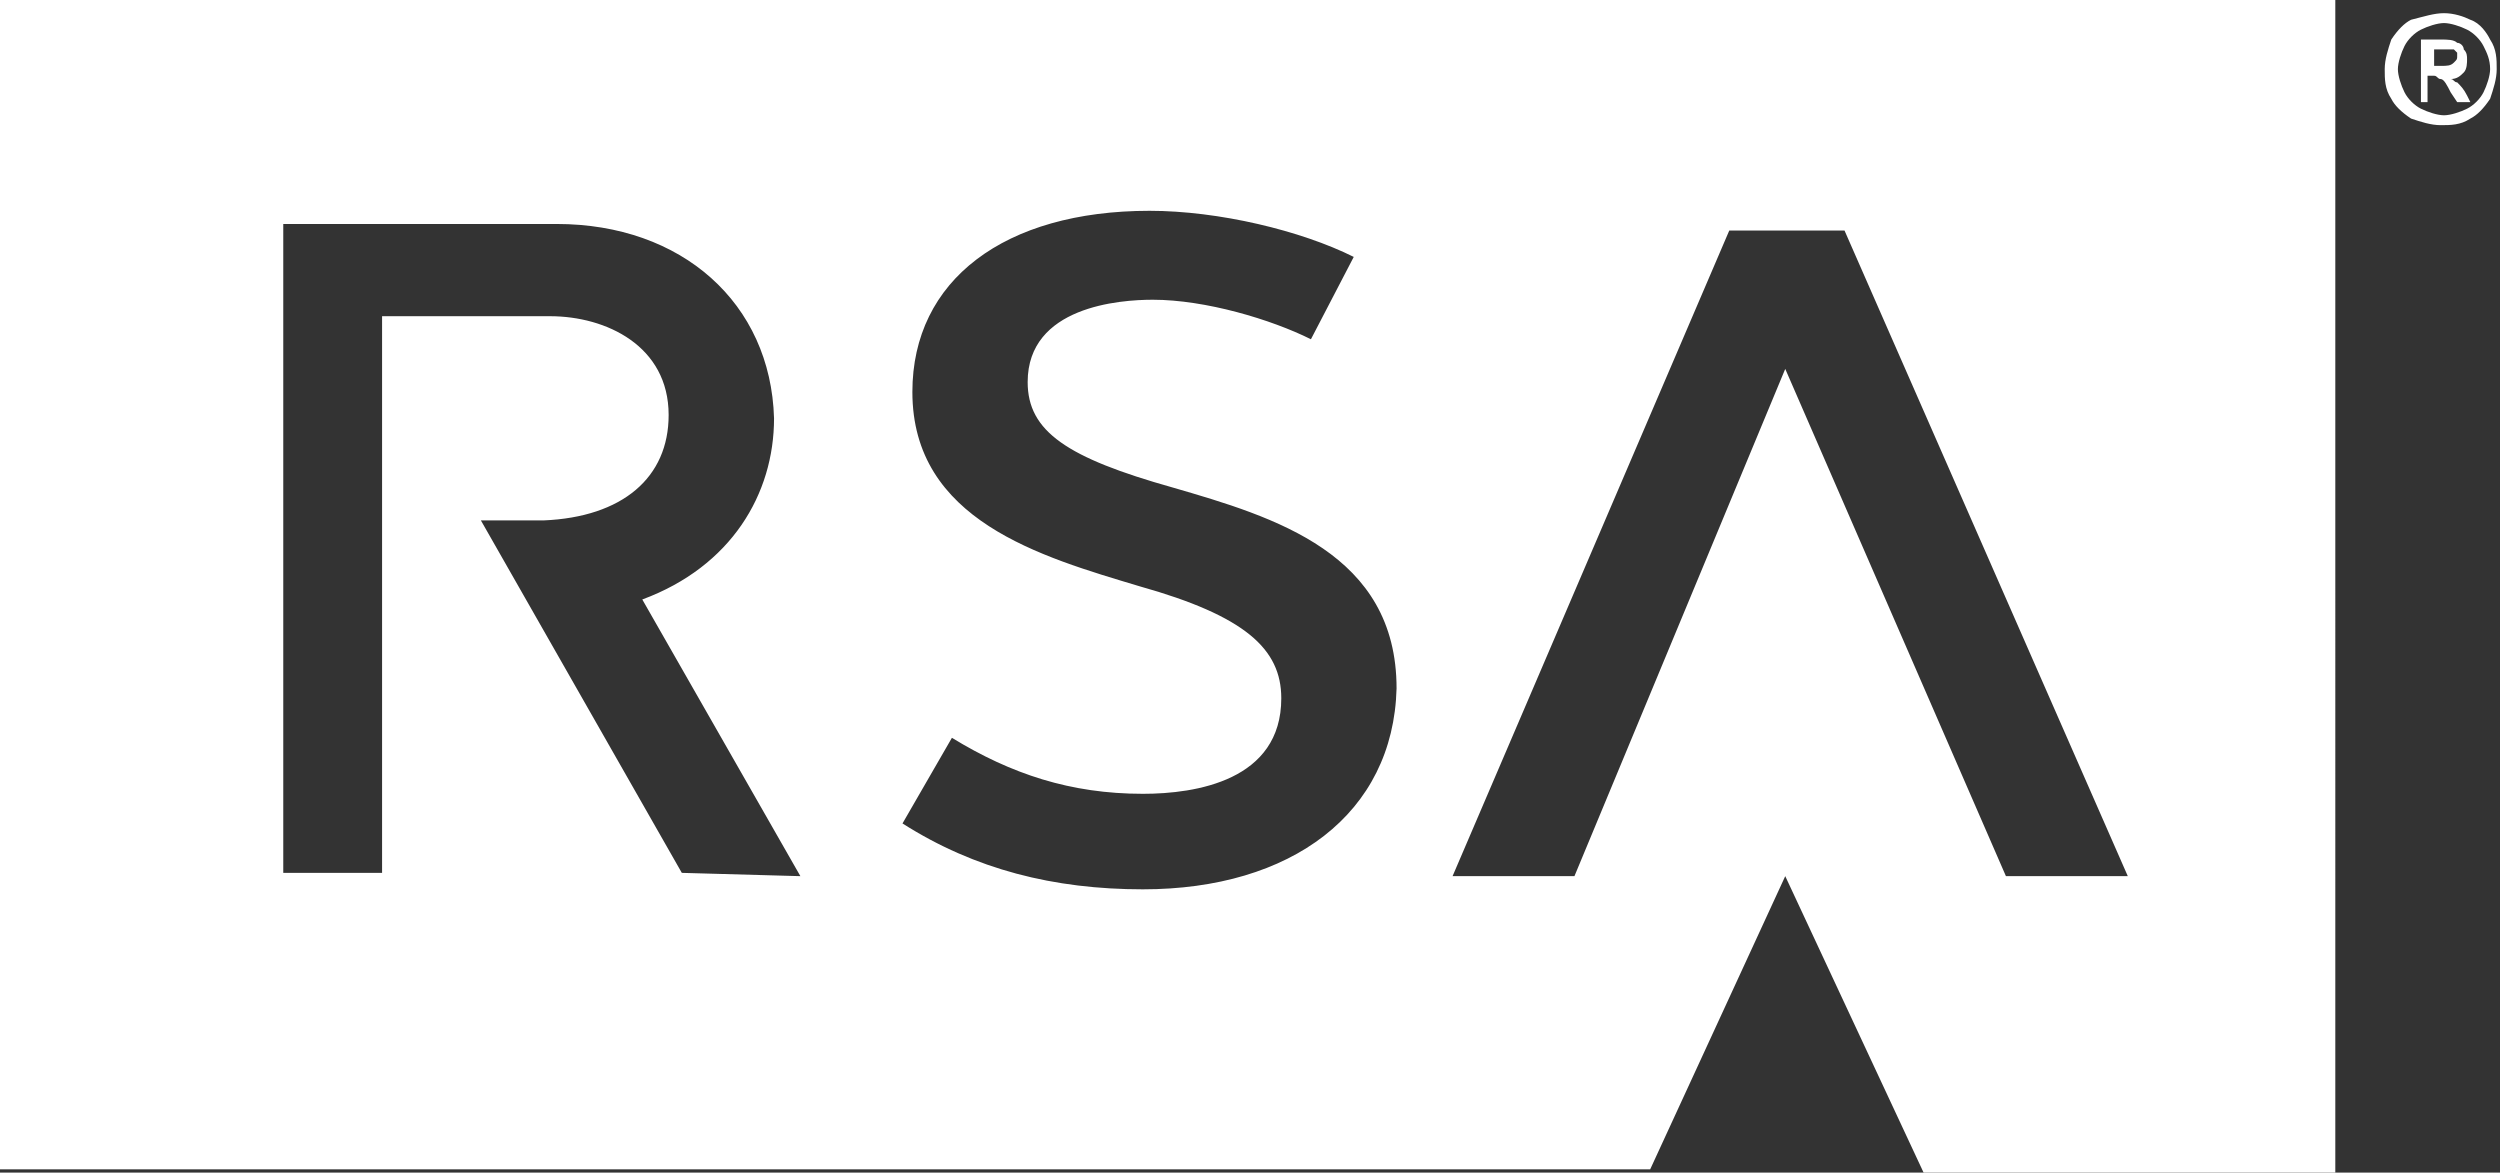<svg xmlns="http://www.w3.org/2000/svg" viewBox="0 0 75.9 35.6"><rect x="0" y="0" width="75.9" height="35.6" fill="#333333" stroke="none"/><g fill="#FFF"><path fill-rule="evenodd" clip-rule="evenodd" d="M74.2.4c.3 0 .6.1.8.2.3.1.5.4.6.6.2.3.2.6.2.9 0 .3-.1.6-.2.9-.2.3-.4.5-.6.6-.3.2-.6.2-.9.2-.3 0-.6-.1-.9-.2-.3-.2-.5-.4-.6-.6-.2-.3-.2-.6-.2-.9 0-.3.1-.6.2-.9.2-.3.4-.5.6-.6.4-.1.7-.2 1-.2zm0 .3c-.2 0-.5.1-.7.2-.2.1-.4.3-.5.5-.1.2-.2.5-.2.7 0 .2.1.5.2.7.1.2.3.4.5.5.2.1.5.2.7.2.2 0 .5-.1.7-.2.2-.1.4-.3.5-.5.1-.2.2-.5.2-.7 0-.3-.1-.5-.2-.7-.1-.2-.3-.4-.5-.5-.2-.1-.5-.2-.7-.2zm-.7 2.4V1.2h.6c.2 0 .4 0 .5.1.1 0 .2.1.2.2.1.1.1.2.1.3 0 .1 0 .3-.1.4-.1.1-.2.2-.4.2.1 0 .1.1.2.1.1.1.2.2.3.4l.1.2h-.4l-.2-.3c-.1-.2-.2-.4-.3-.4-.1 0-.1-.1-.2-.1h-.2v.8h-.2zm.2-1.1h.4c.2 0 .3 0 .4-.1.1-.1.1-.1.1-.2v-.1l-.1-.1h-.6V2h-.2z"/><path d="M0 0v35.5h50.1l4.1-8.9 4.2 9h12.5V0H0zm20.7 26.5l-6.1-10.7h1.9c2.4-.1 3.8-1.3 3.8-3.2 0-2.1-1.9-3-3.6-3h-5.1v16.9h-3V6.8h8.3c3.8 0 6.5 2.4 6.6 5.9 0 2.3-1.3 4.5-4 5.5l4.8 8.4-3.6-.1zm14 .5c-2.7 0-5.1-.6-7.3-2l1.5-2.6c1.8 1.1 3.6 1.7 5.8 1.7 1.6 0 4.2-.4 4.2-2.9 0-1.5-1.1-2.5-4.3-3.4-3-.9-6.9-2-6.9-5.9 0-3.4 2.8-5.5 7.2-5.5 2.1 0 4.6.6 6.2 1.4l-1.3 2.5c-1.2-.6-3.2-1.2-4.8-1.2-1 0-3.8.2-3.8 2.5 0 1.5 1.2 2.3 4.4 3.2 3.1.9 6.8 2 6.8 6.1-.1 3.8-3.2 6.1-7.7 6.1zm26.2-.4l-6.7-15.4-6.4 15.4h-3.7L52.5 7H56l8.6 19.6h-3.7z"/></g></svg>